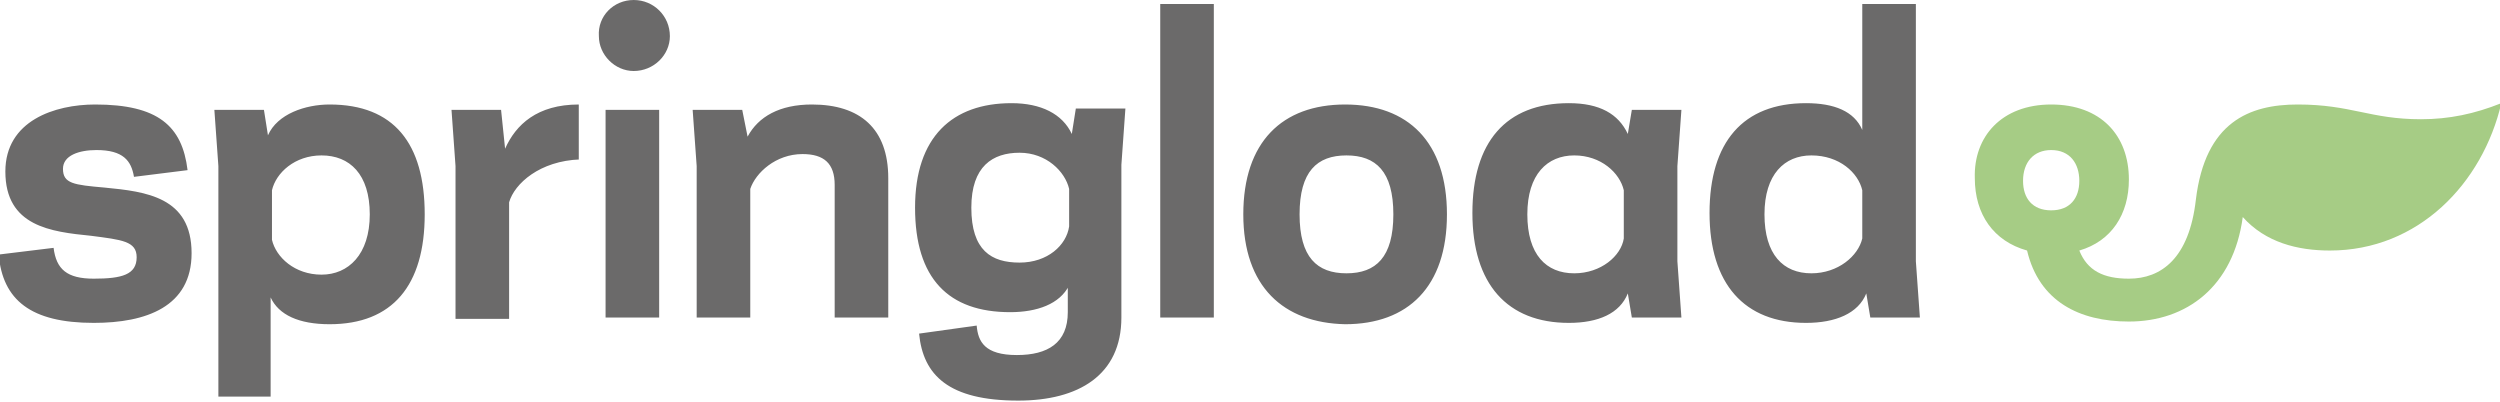 <?xml version="1.0" encoding="utf-8"?>
<!-- Generator: Adobe Illustrator 17.1.0, SVG Export Plug-In . SVG Version: 6.00 Build 0)  -->
<!DOCTYPE svg PUBLIC "-//W3C//DTD SVG 1.1 Tiny//EN" "http://www.w3.org/Graphics/SVG/1.1/DTD/svg11-tiny.dtd">
<svg version="1.1" baseProfile="tiny" id="Layer_1" xmlns="http://www.w3.org/2000/svg" xmlns:xlink="http://www.w3.org/1999/xlink"
	 x="0px" y="0px" width="186.6px" height="30px" viewBox="0 0 186.6 30" xml:space="preserve">
<path fill="#6B6A6A" d="M10.2,19.2c0-1.2-1.1-1.3-3.4-1.6c-3-0.3-6.4-0.7-6.4-4.8c0-3.8,3.7-5,6.7-5c4.7,0,6.5,1.6,6.9,4.9L10,13.2
	c-0.2-1.2-0.8-2-2.8-2c-1.3,0-2.5,0.4-2.5,1.4c0,1.1,0.8,1.2,3.1,1.4c3.1,0.3,6.5,0.7,6.5,4.9c0,4-3.4,5.2-7.3,5.2
	c-4.7,0-6.8-1.7-7.1-5.1l4.1-0.5c0.2,1.6,1,2.3,3,2.3C9.1,20.8,10.2,20.5,10.2,19.2z M20.3,29.6h-4V12.4l-0.3-4.2h3.7l0.3,1.9
	c0.7-1.6,2.8-2.3,4.6-2.3c4.8,0,7.1,2.9,7.1,8.2c0,5.3-2.4,8.2-7.1,8.2c-2.3,0-3.8-0.7-4.4-2V29.6z M24,11.6c-2,0-3.4,1.3-3.7,2.6
	v3.7c0.3,1.3,1.7,2.6,3.7,2.6s3.6-1.5,3.6-4.5S26.1,11.6,24,11.6z M43.3,11.9c-3,0.1-4.9,1.8-5.3,3.2v8.7h-4V12.4l-0.3-4.2h3.7
	l0.3,2.9c0.8-1.8,2.4-3.3,5.5-3.3V11.9z M47.3,0c1.5,0,2.7,1.2,2.7,2.7c0,1.4-1.2,2.6-2.7,2.6c-1.4,0-2.6-1.2-2.6-2.6
	C44.6,1.2,45.8,0,47.3,0z M45.2,8.2h4v15.5h-4V8.2z M55.8,10.2c0.8-1.5,2.4-2.4,4.8-2.4c3.6,0,5.7,1.8,5.7,5.5v10.4h-4v-9.9
	c0-1.6-0.8-2.3-2.4-2.3c-2,0-3.5,1.4-3.9,2.6v9.6h-4V12.4l-0.3-4.2h3.7L55.8,10.2z M79.8,21.3c-0.7,1.4-2.4,2-4.4,2
	c-4.6,0-7.1-2.5-7.1-7.8s2.8-7.8,7.2-7.8c2.2,0,3.8,0.8,4.5,2.3l0.3-1.9h3.7l-0.3,4.2v11.4c0,4.3-3.2,6.2-7.7,6.2
	c-5.2,0-7.1-1.9-7.4-5l4.3-0.6c0.1,1.2,0.6,2.2,3,2.2c2.3,0,3.8-0.9,3.8-3.2V21.3z M76.1,19.6c2.1,0,3.5-1.3,3.7-2.7v-2.8
	c-0.3-1.3-1.7-2.7-3.7-2.7c-2,0-3.6,1-3.6,4.1C72.5,18.7,74,19.6,76.1,19.6z M86.6,0.3h4v23.4h-4V0.3z M92.8,16
	c0-5.4,2.9-8.2,7.6-8.2c4.7,0,7.6,2.8,7.6,8.2c0,5.4-2.9,8.2-7.6,8.2C95.8,24.1,92.8,21.4,92.8,16z M97,16c0,3.2,1.3,4.4,3.5,4.4
	c2.2,0,3.5-1.2,3.5-4.4c0-3.2-1.3-4.4-3.5-4.4C98.3,11.6,97,12.8,97,16z M125.2,12.4v7.1l0.3,4.2h-3.7l-0.3-1.8
	c-0.6,1.5-2.2,2.2-4.4,2.2c-4.6,0-7.2-2.9-7.2-8.2c0-5.3,2.5-8.2,7.2-8.2c2.3,0,3.7,0.8,4.4,2.3l0.3-1.8h3.7L125.2,12.4z
	 M121.2,14.2c-0.3-1.3-1.7-2.6-3.7-2.6c-2,0-3.5,1.4-3.5,4.4c0,3,1.4,4.4,3.5,4.4c2,0,3.5-1.3,3.7-2.6V14.2z M143,0.3v19.2l0.3,4.2
	h-3.7l-0.3-1.8c-0.6,1.5-2.3,2.2-4.5,2.2c-4.6,0-7.2-2.9-7.2-8.2c0-5.3,2.5-8.2,7.2-8.2c2.1,0,3.6,0.6,4.2,2V0.3H143z M139,14.2
	c-0.3-1.3-1.7-2.6-3.8-2.6c-2,0-3.5,1.4-3.5,4.4c0,3,1.4,4.4,3.5,4.4c2,0,3.5-1.3,3.8-2.6V14.2z"/>
<path fill="#A6CC85" d="M153.1,7.8c3.7,0,5.8,2.3,5.8,5.6c0,2.6-1.3,4.6-3.7,5.3c0.6,1.5,1.8,2.1,3.7,2.1c2.4,0,4.5-1.5,5-5.9
	c0.7-5.8,4-7.1,7.6-7.1c4,0,5.4,1.1,9.2,1.1c2.1,0,4-0.4,6-1.2c-1.4,6-6.2,11-12.8,11c-2.4,0-4.8-0.6-6.5-2.5
	c-0.7,5.2-4.2,7.8-8.5,7.8c-3.7,0-6.7-1.5-7.6-5.3c-2.5-0.7-3.9-2.7-3.9-5.4C147.3,10.2,149.4,7.8,153.1,7.8z M153.1,15.7
	c1.4,0,2.1-0.9,2.1-2.2c0-1.3-0.7-2.3-2.1-2.3c-1.3,0-2.1,0.9-2.1,2.3C151,14.8,151.7,15.7,153.1,15.7z"/>
</svg>
